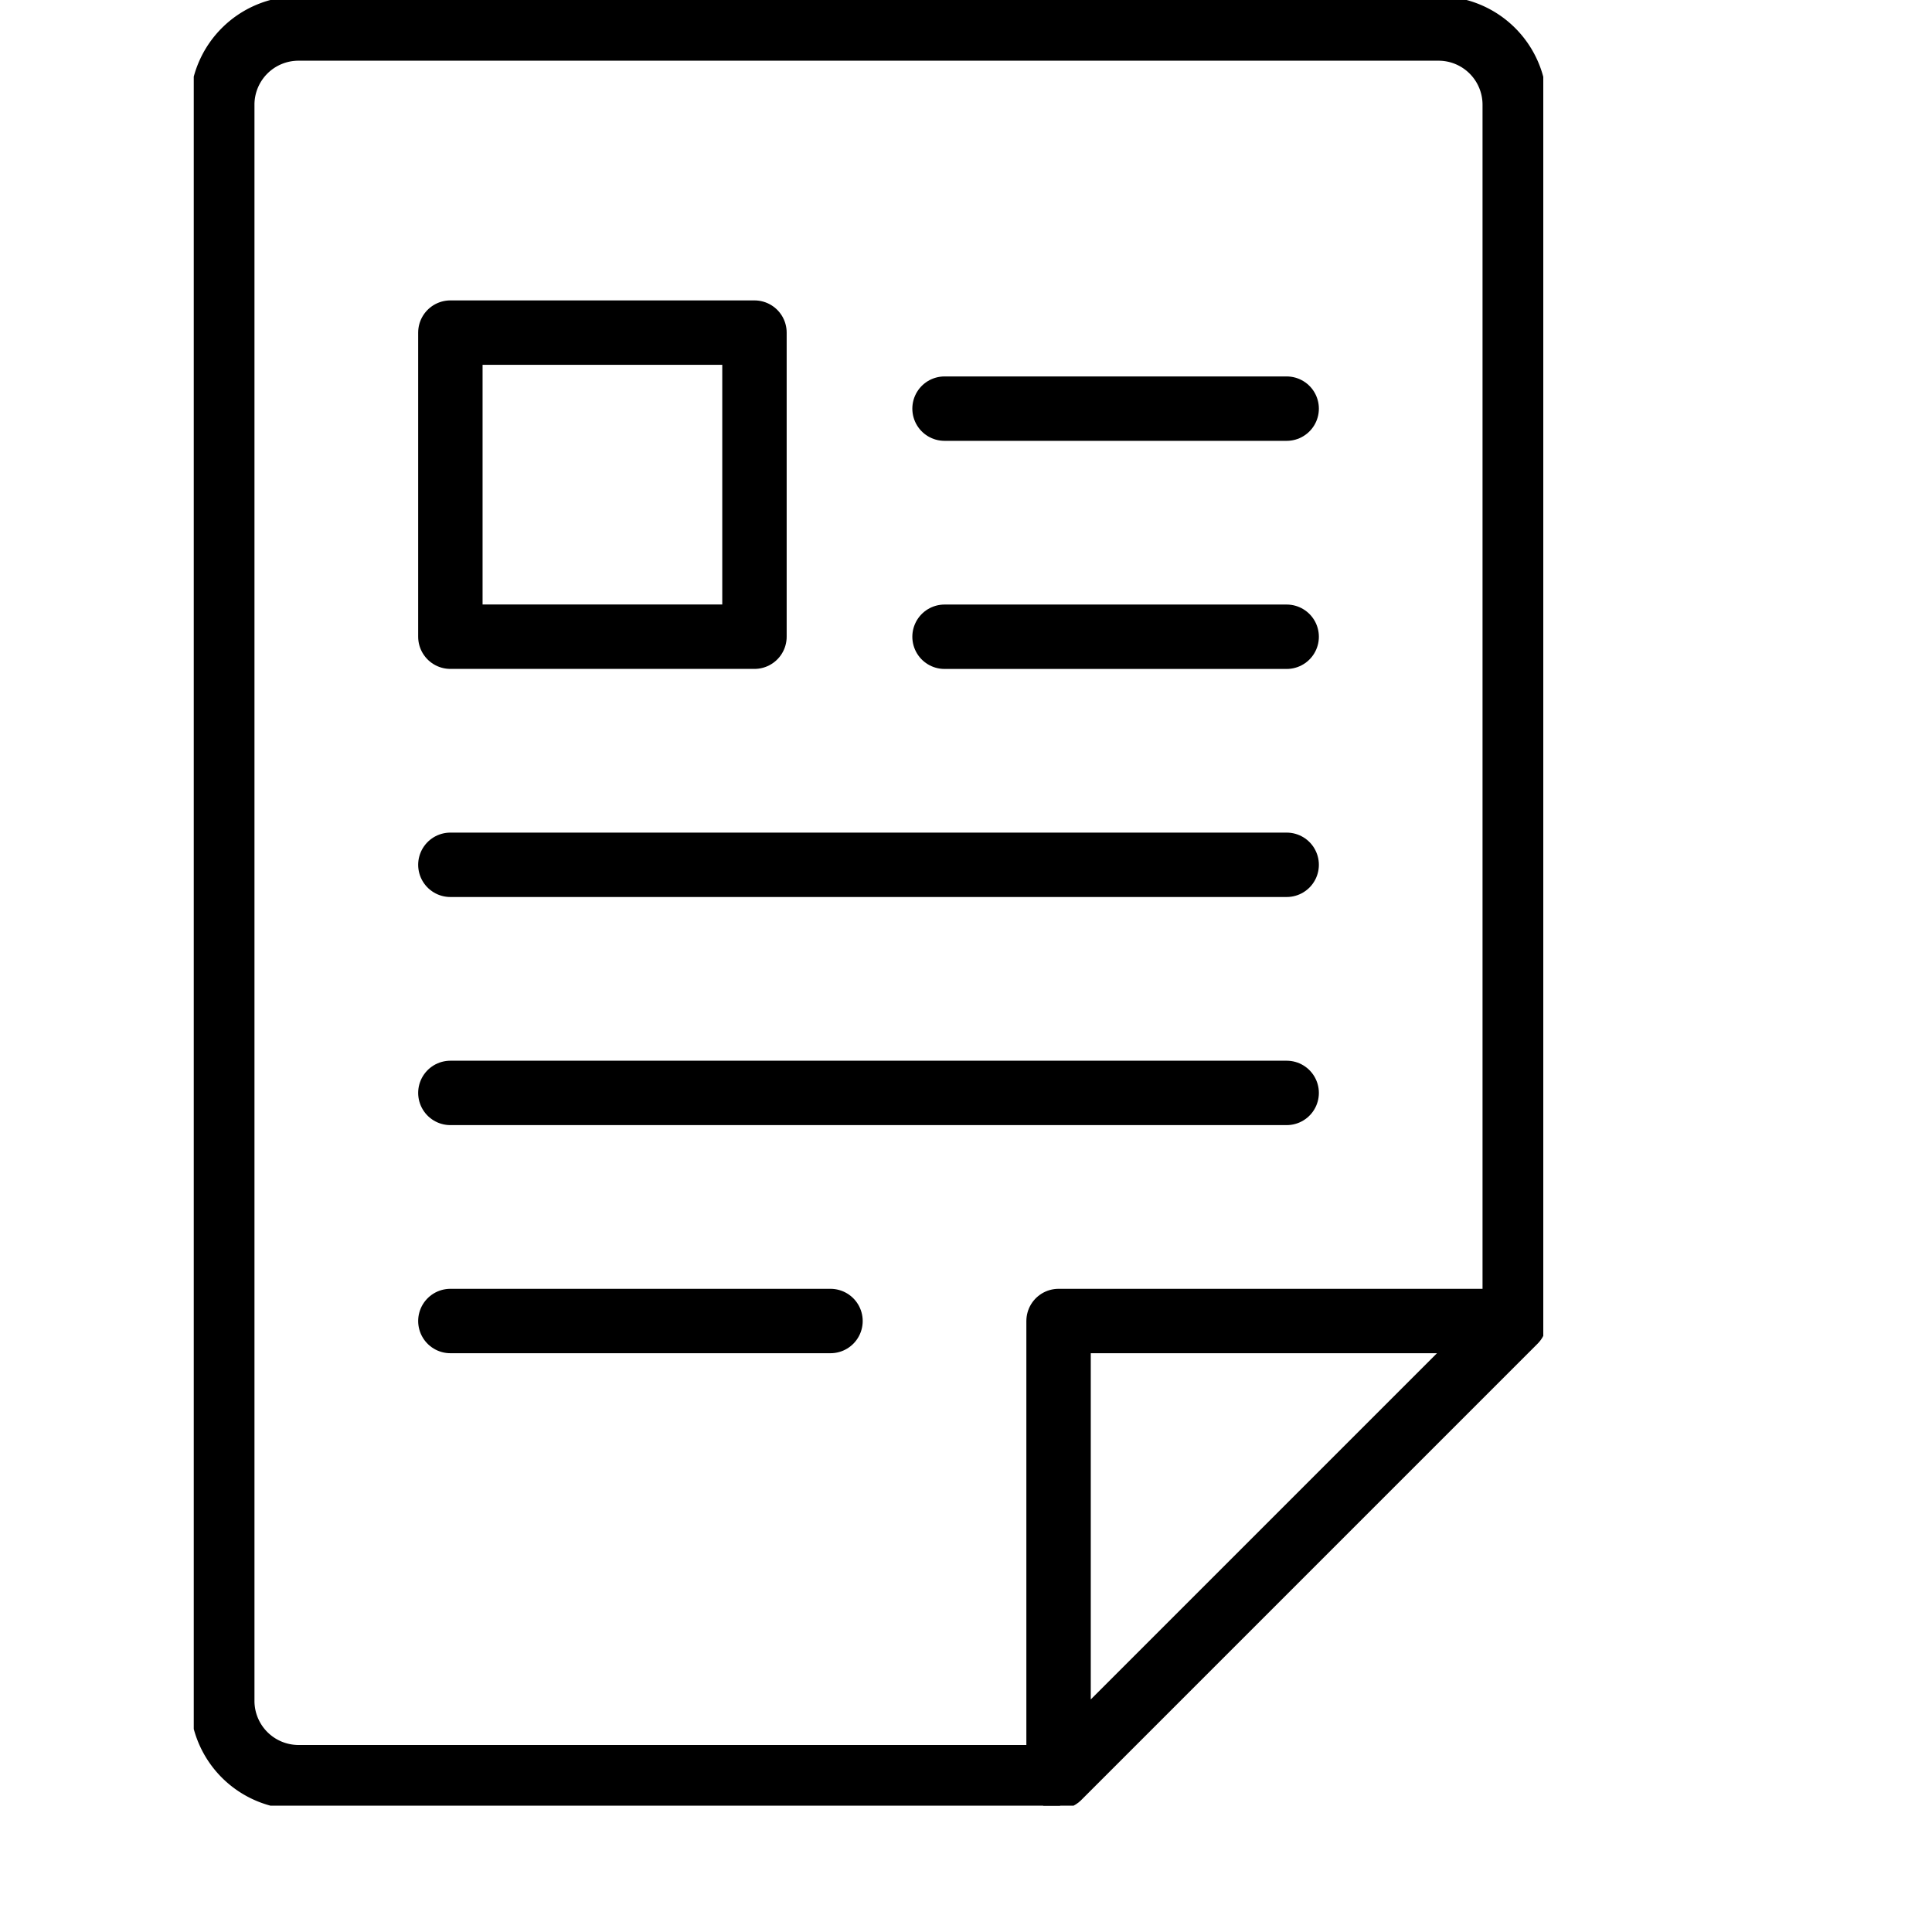 <svg xmlns="http://www.w3.org/2000/svg" width="45" height="45" viewBox="0 0 45 45">
    <defs>
        <clipPath id="4e9mcreqwa">
            <path data-name="사각형 96" transform="translate(70 12048)" style="fill:#b15f5f;opacity:.26" d="M0 0h45v45H0z"/>
        </clipPath>
        <clipPath id="4jk8e0xmzb">
            <path data-name="사각형 52" style="stroke:#707070;fill:none;stroke-width:1.5px" d="M0 0h31.433v42.058H0z"/>
        </clipPath>
    </defs>
    <g data-name="마스크 그룹 20" transform="translate(-70 -12048)" style="clip-path:url(#4e9mcreqwa)">
        <g data-name="그룹 75">
            <g data-name="그룹 74" style="clip-path:url(#4jk8e0xmzb)" transform="translate(74.513 12048)">
                <path data-name="패스 174" d="M30.854 30.617V2.521A1.775 1.775 0 0 0 29.084.75H2.521A1.775 1.775 0 0 0 .75 2.521v37.188a1.777 1.777 0 0 0 1.771 1.771h17.386" transform="translate(-.086 -.086)" style="stroke:#000;stroke-linecap:round;stroke-linejoin:round;fill:none;stroke-width:1.5px"/>
                <path data-name="패스 175" d="M33.375 34.75H22.75v10.625z" transform="translate(-2.607 -3.981)" style="stroke:#000;stroke-linecap:round;stroke-linejoin:round;fill:none;stroke-width:1.5px"/>
                <path data-name="사각형 51" transform="translate(5.977 7.747)" style="stroke:#000;stroke-linecap:round;stroke-linejoin:round;fill:none;stroke-width:1.5px" d="M0 0h7.083v7.083H0z"/>
                <path data-name="선 8" transform="translate(5.977 20.143)" style="stroke:#000;stroke-linecap:round;stroke-linejoin:round;fill:none;stroke-width:1.5px" d="M0 0h19.479"/>
                <path data-name="선 9" transform="translate(5.977 25.456)" style="stroke:#000;stroke-linecap:round;stroke-linejoin:round;fill:none;stroke-width:1.5px" d="M0 0h19.479"/>
                <path data-name="선 10" transform="translate(5.977 30.769)" style="stroke:#000;stroke-linecap:round;stroke-linejoin:round;fill:none;stroke-width:1.5px" d="M0 0h8.854"/>
                <path data-name="선 11" transform="translate(17.487 9.518)" style="stroke:#000;stroke-linecap:round;stroke-linejoin:round;fill:none;stroke-width:1.5px" d="M0 0h7.969"/>
                <path data-name="선 12" transform="translate(17.487 14.831)" style="stroke:#000;stroke-linecap:round;stroke-linejoin:round;fill:none;stroke-width:1.5px" d="M0 0h7.969"/>
            </g>
        </g>
    </g>
</svg>
